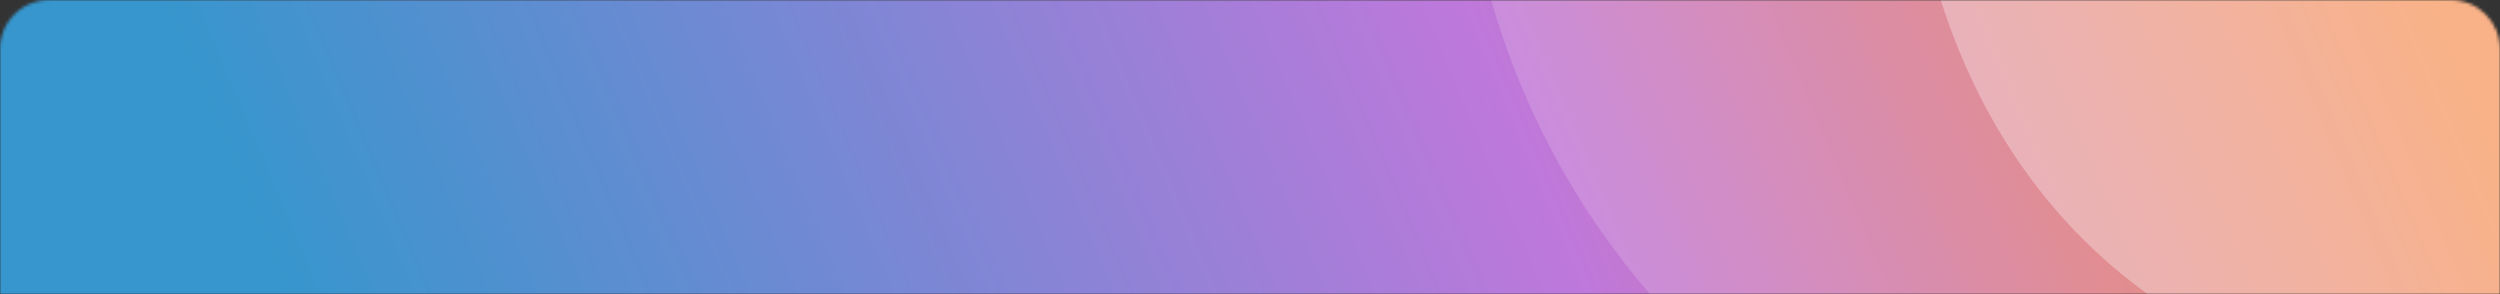 <svg width="816" height="96" viewBox="0 0 816 96" fill="none" xmlns="http://www.w3.org/2000/svg">
<rect x="0" y="0" width="816" height="96" fill="#333333" stroke="none"/>
<mask id="mask0" mask-type="alpha" maskUnits="userSpaceOnUse" x="0" y="0" width="816" height="96">
<path d="M0 16C0 7.163 7.163 0 16 0H800C808.837 0 816 7.163 816 16V96H0V16Z" fill="white"/>
</mask>
<g mask="url(#mask0)">
<rect width="816" height="96" fill="url(#paint0_linear)"/>
<path opacity="0.16" fill-rule="evenodd" clip-rule="evenodd" d="M880.656 -579.277C1178.51 -722.059 1690.79 -616.875 1980.72 -378.661C2270.65 -140.448 2134.33 151.755 1739.6 251.435C1344.87 351.115 1306.96 208.075 838.698 208.075C516.34 208.075 408.78 -21.03 516.34 -241.028C544.621 -298.871 649.411 -356.167 685.936 -404.939C729.35 -462.909 821.57 -550.955 880.656 -579.277Z" fill="white"/>
<path opacity="0.322" fill-rule="evenodd" clip-rule="evenodd" d="M848.704 -445.505C1015.57 -550.281 1302.58 -473.096 1465.01 -298.289C1627.44 -123.483 1551.07 90.943 1329.92 164.09C1108.78 237.238 1087.54 132.271 825.198 132.271C644.6 132.271 584.341 -35.851 644.6 -197.289C660.445 -239.737 719.153 -281.781 739.616 -317.571C763.937 -360.111 815.602 -424.721 848.704 -445.505Z" fill="white"/>
</g>
<defs>
<linearGradient id="paint0_linear" x1="70.013" y1="50.084" x2="704.409" y2="-218.177" gradientUnits="userSpaceOnUse">
<stop stop-color="#3696CD"/>
<stop offset="0.575" stop-color="#BF78DB"/>
<stop offset="1" stop-color="#F4782D"/>
</linearGradient>
</defs>
</svg>
